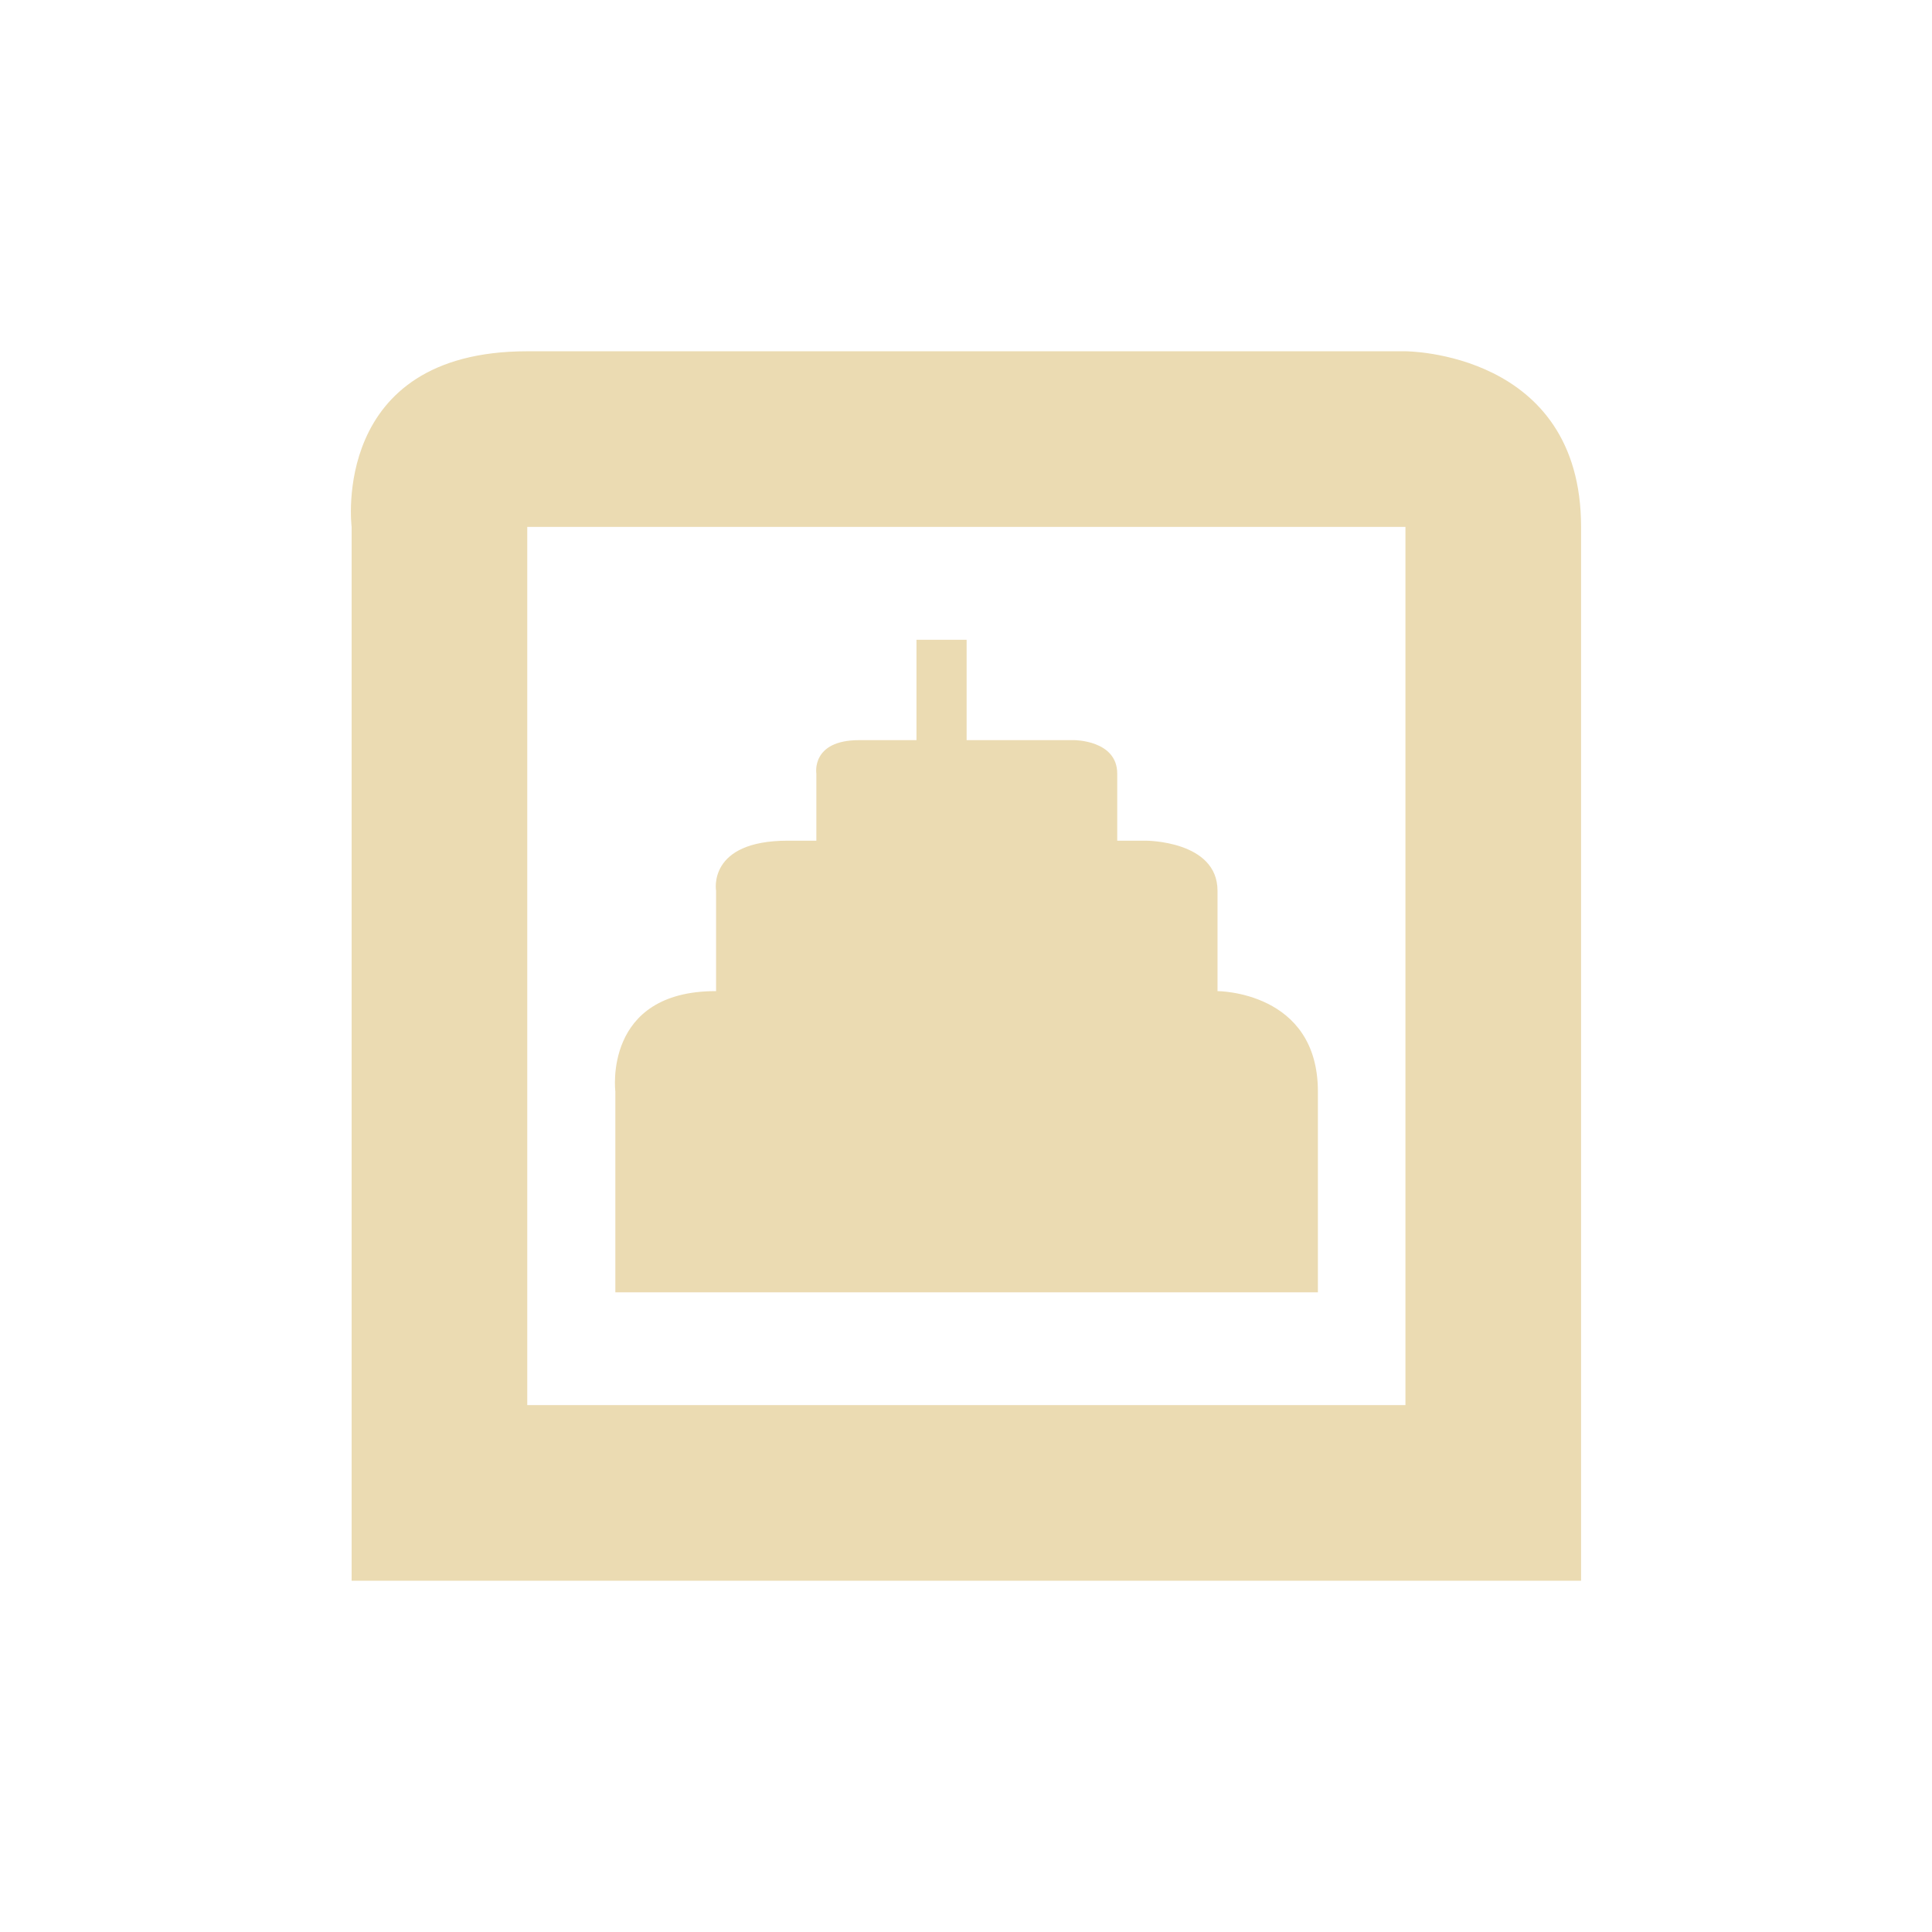 <svg width="22" height="22" version="1.1" xmlns="http://www.w3.org/2000/svg">
  <defs>
    <style id="current-color-scheme" type="text/css">.ColorScheme-Text { color:#ebdbb2; } .ColorScheme-Highlight { color:#458588; }</style>
  </defs>
  <path class="ColorScheme-Text" d="m6.004 4c-2.25 0-2 2-2 2v12h14v-12c0-2-2-2-2-2zm0 2h10v10h-10v-2.5zm4.432 1.285v1.143h-0.652c-0.551 0-0.488 0.381-0.488 0.381v0.764h-0.326c-0.918 0-0.816 0.57-0.816 0.57v1.143h-0.004c-1.286 0-1.143 1.143-1.143 1.143v2.287h8v-2.287c0-1.143-1.143-1.143-1.143-1.143v-1.143c0-0.571-0.816-0.57-0.816-0.57h-0.326v-0.764c0-0.381-0.49-0.381-0.49-0.381h-1.225v-1.143h-0.57z" fill="currentColor"/>
</svg>
